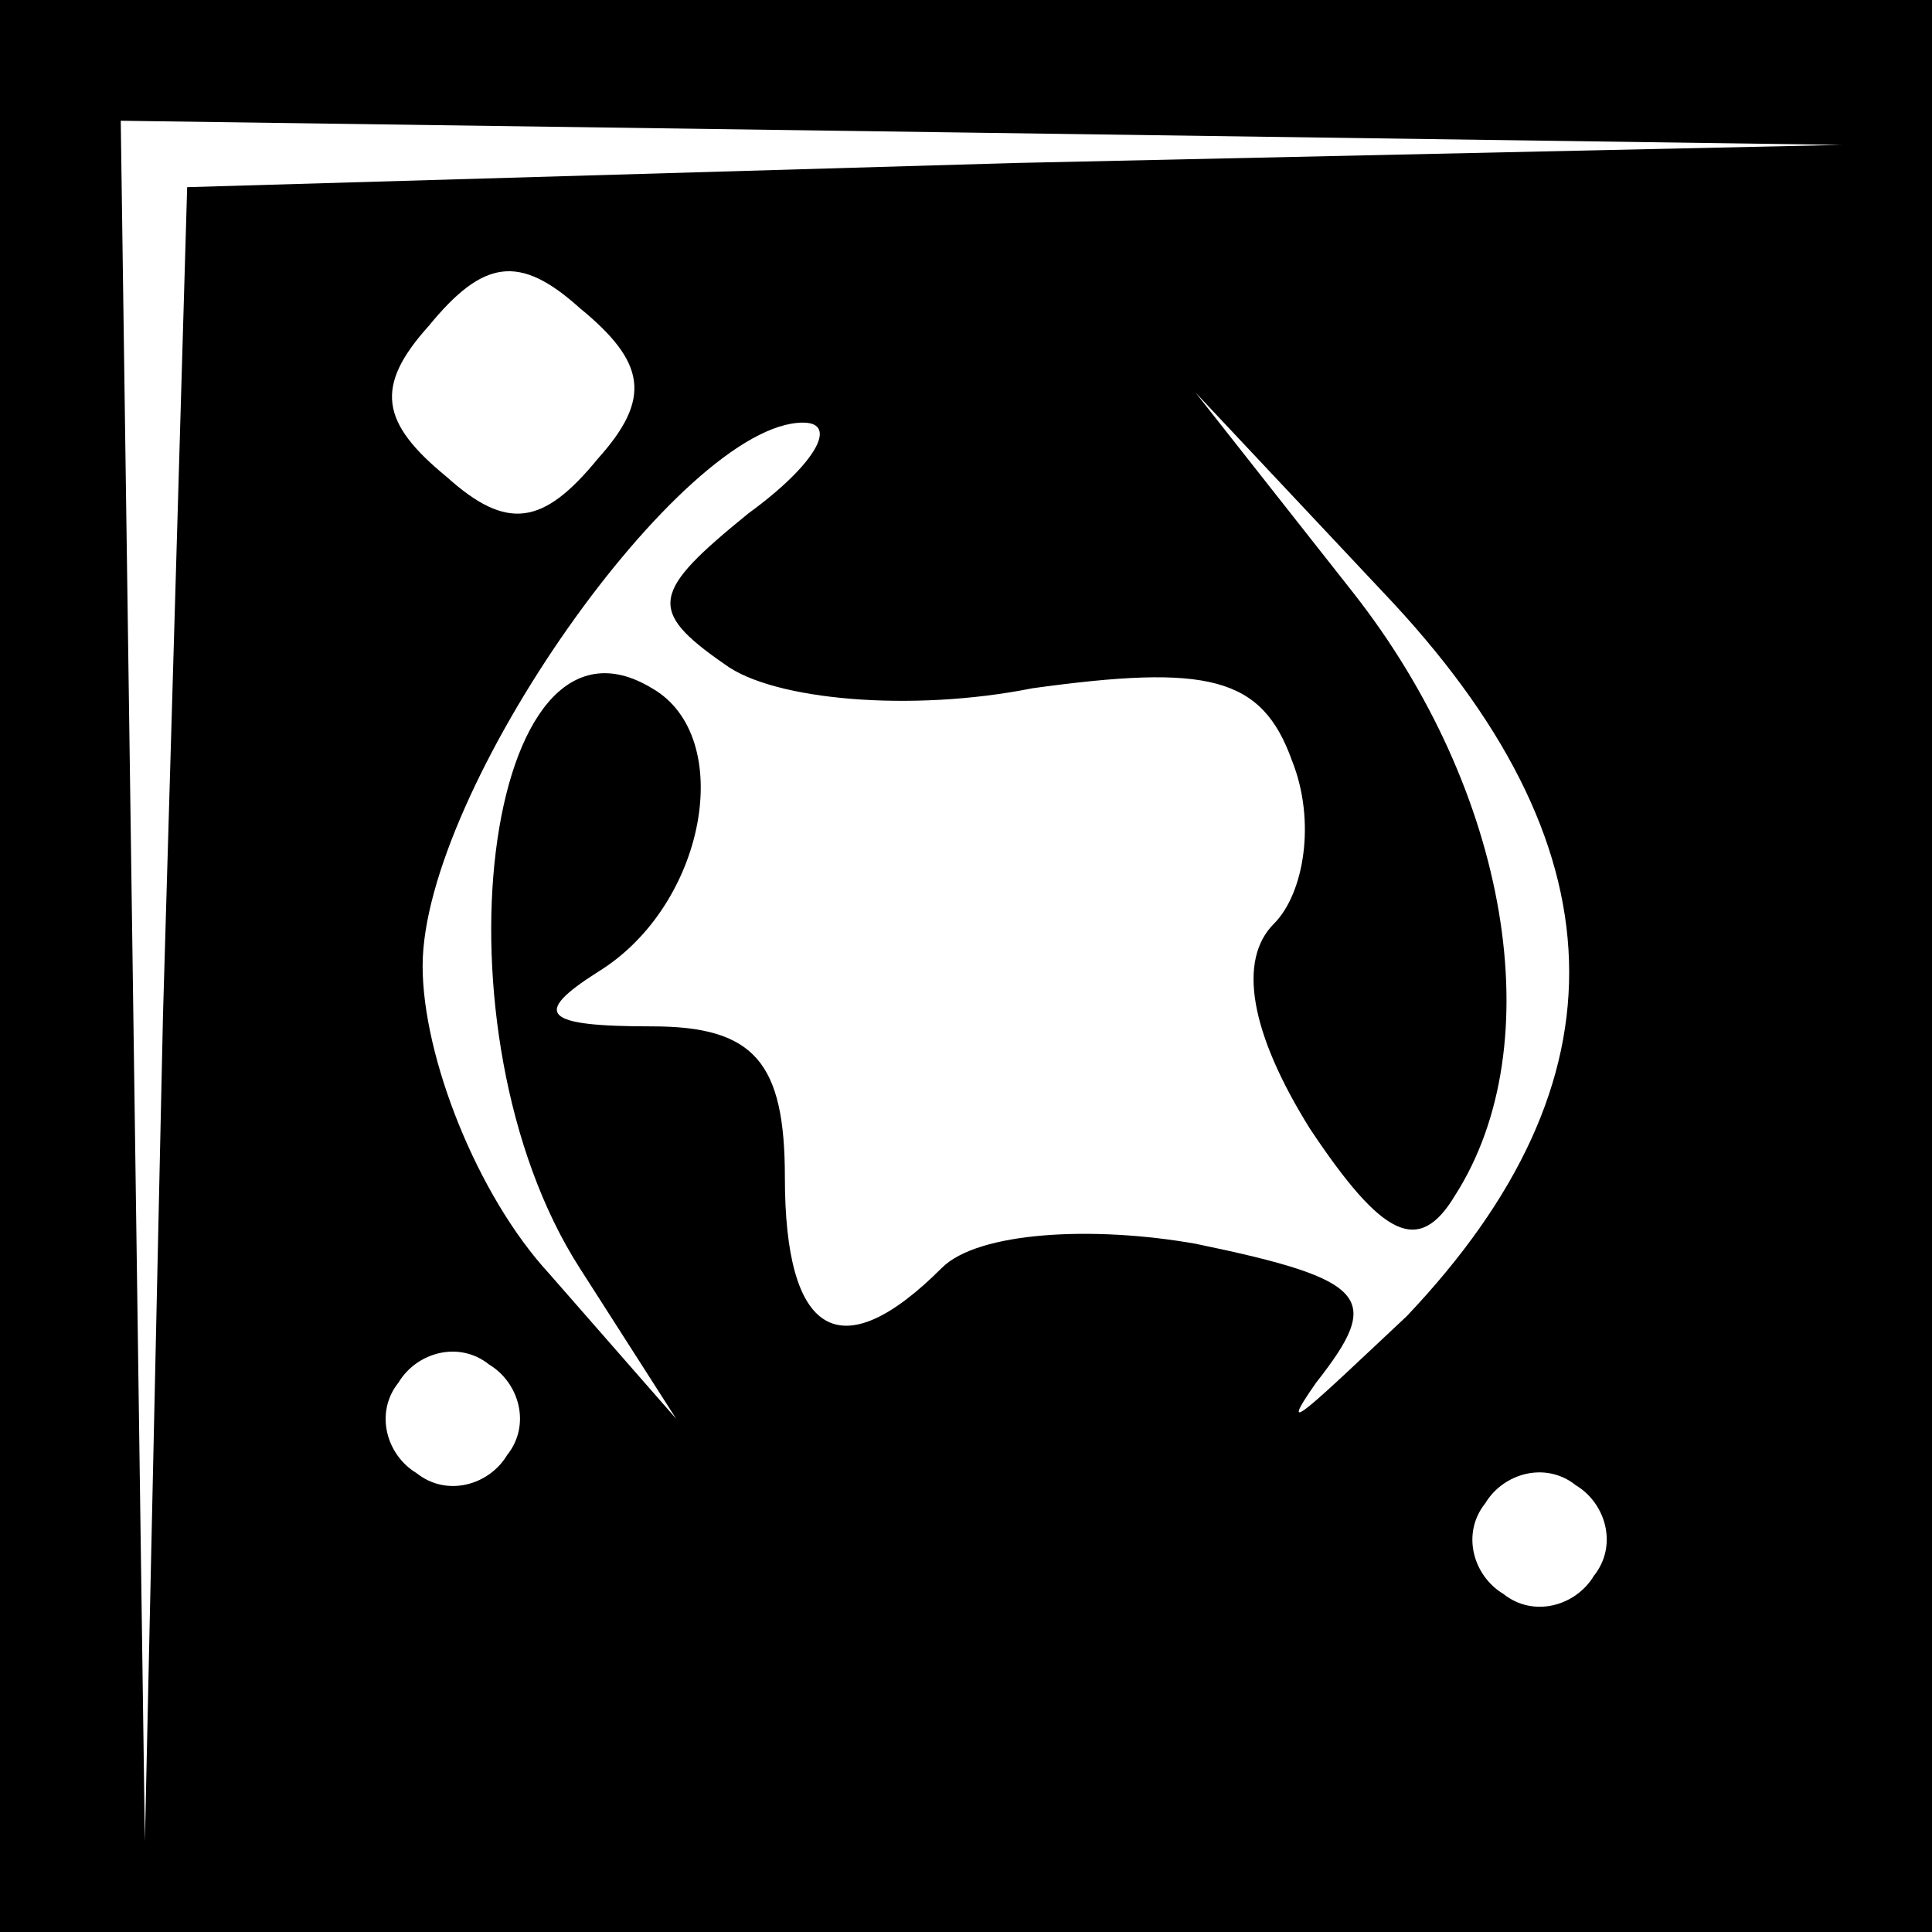 <?xml version="1.0" standalone="no"?>
<!DOCTYPE svg PUBLIC "-//W3C//DTD SVG 20010904//EN"
 "http://www.w3.org/TR/2001/REC-SVG-20010904/DTD/svg10.dtd">
<svg version="1.0" xmlns="http://www.w3.org/2000/svg"
 width="32pt" height="32pt" viewBox="0 0 32 32"
 preserveAspectRatio="xMidYMid meet">
<rect x="0" y="0" width="32" height="32" fill="#808080" stroke="none"/>
<g transform="translate(0,32) scale(0.1,-0.1)"
fill="#000000" stroke="none">
<path fill="#000000" stroke="none" d="M0 160 l0 -160 160 0 160 0 0 160 0
160 -160 0 -160 0 0 -160z"/>
<path fill="#ffffff" stroke="none" d="M168 293 l-137 -4 -4 -137 -3 -137 -2
143 -2 142 143 -2 142 -2 -137 -3z"/>
<path fill="#ffffff" stroke="none" d="M99 244 c-9 -11 -15 -12 -25 -3 -11 9
-12 15 -3 25 9 11 15 12 25 3 11 -9 12 -15 3 -25z"/>
<path fill="#ffffff" stroke="none" d="M124 235 c-16 -13 -17 -16 -4 -25 8 -6
31 -8 51 -4 29 4 38 2 43 -12 4 -10 2 -22 -3 -27 -6 -6 -4 -18 6 -34 12 -18
18 -21 24 -11 16 25 9 67 -17 100 l-26 33 31 -33 c40 -42 41 -81 4 -120 -16
-15 -22 -21 -15 -11 11 14 9 17 -20 23 -17 3 -36 2 -42 -4 -17 -17 -26 -11
-26 15 0 19 -5 25 -22 25 -18 0 -20 2 -9 9 18 11 23 39 9 47 -28 17 -37 -57
-12 -96 l16 -25 -21 24 c-12 13 -21 36 -21 51 0 29 43 90 63 90 6 0 2 -7 -9
-15z"/>
<path fill="#ffffff" stroke="none" d="M84 79 c-3 -5 -10 -7 -15 -3 -5 3 -7
10 -3 15 3 5 10 7 15 3 5 -3 7 -10 3 -15z"/>
<path fill="#ffffff" stroke="none" d="M264 59 c-3 -5 -10 -7 -15 -3 -5 3 -7
10 -3 15 3 5 10 7 15 3 5 -3 7 -10 3 -15z"/>
</g>
</svg>
